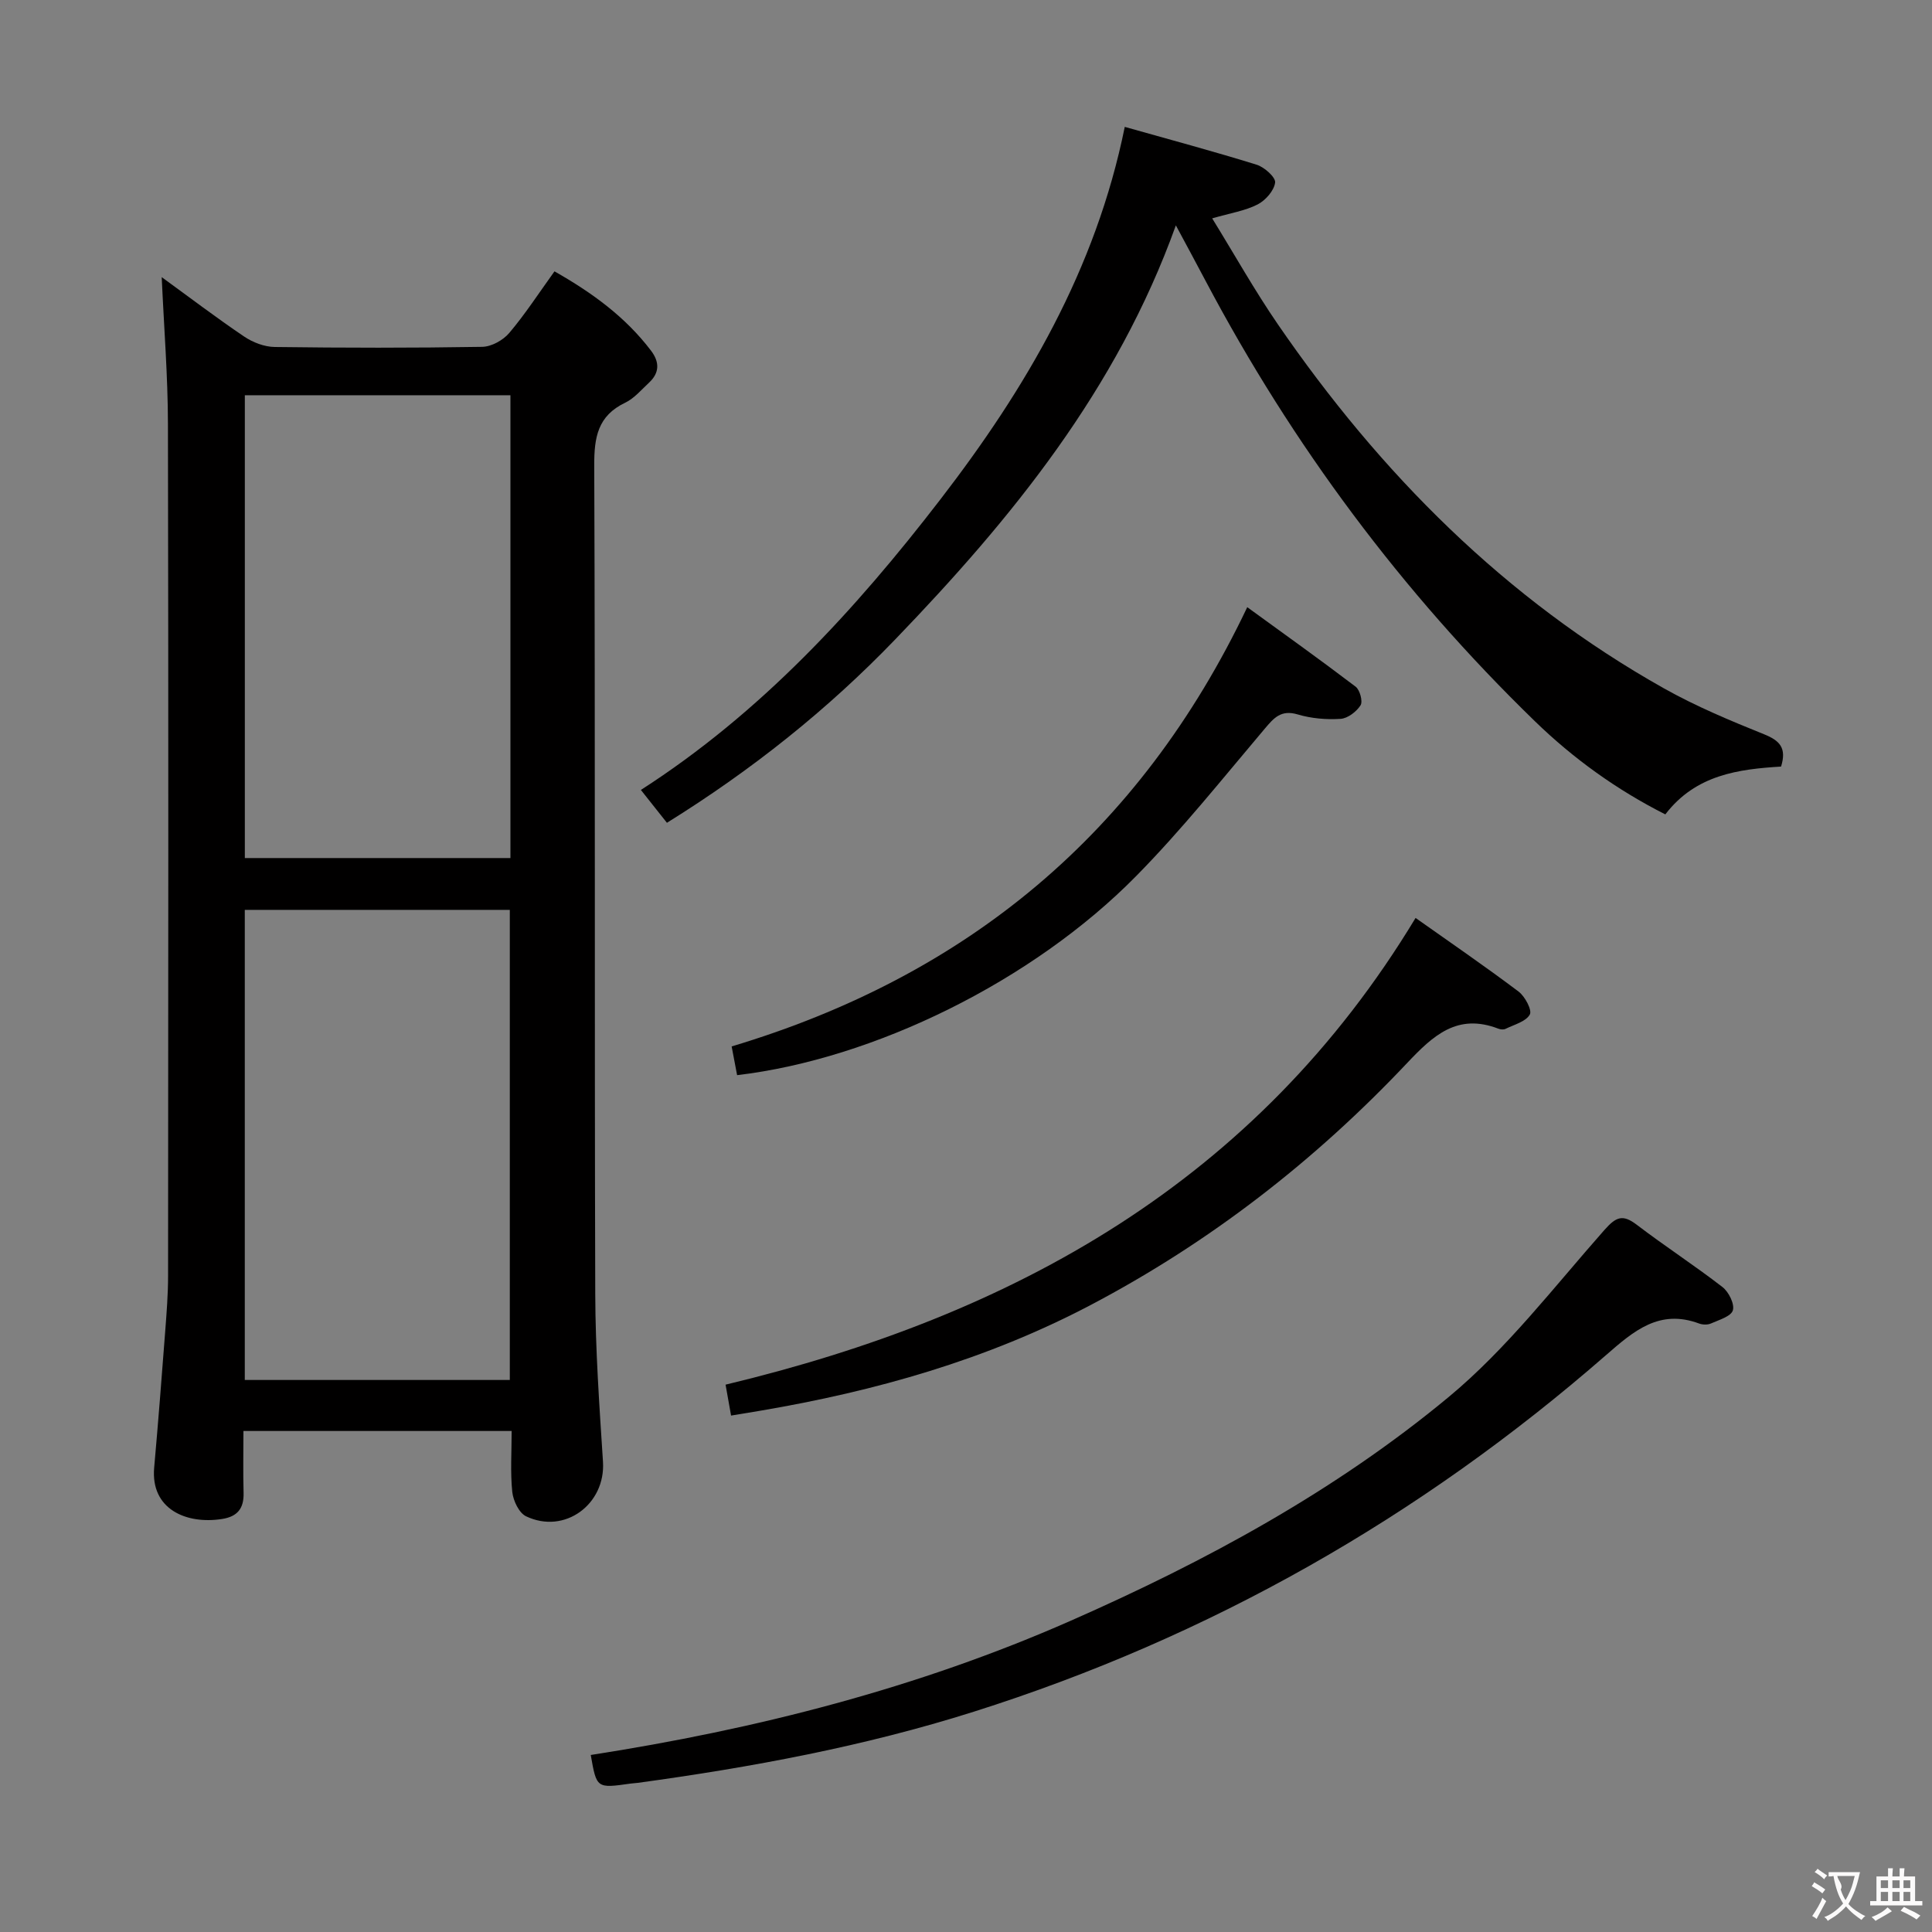 <svg enable-background="new 0 0 400 400" viewBox="0 0 400 400" xmlns="http://www.w3.org/2000/svg"><rect x="0" y="0" width="400" height="400" fill="#808080" stroke="none"/><g fill="#010000"><path d="m33.48 57.38c5.78 4.2 11.31 8.41 17.07 12.3 1.79 1.21 4.18 2.13 6.31 2.16 14.32.19 28.65.21 42.97-.03 1.92-.03 4.34-1.37 5.61-2.88 3.31-3.91 6.11-8.24 9.36-12.75 7.77 4.41 14.66 9.41 19.98 16.41 1.8 2.37 1.79 4.59-.41 6.64-1.58 1.47-3.06 3.25-4.94 4.15-5.68 2.72-6.42 7.16-6.4 12.98.22 57.14.04 114.27.21 171.41.03 11.62.85 23.25 1.6 34.86.57 8.79-7.92 15.13-15.93 11.3-1.46-.7-2.66-3.24-2.85-5.05-.42-4.08-.13-8.23-.13-12.61-18.58 0-36.67 0-55.53 0 0 4.27-.09 8.54.03 12.8.09 3.22-1.25 4.92-4.46 5.42-7.4 1.16-14.82-2.03-14.05-10.63.84-9.43 1.57-18.86 2.29-28.3.29-3.81.59-7.63.59-11.45.04-58.8.09-117.61-.03-176.41-.02-9.92-.82-19.84-1.29-30.32zm17.2 228.33h54.87c0-32.65 0-65 0-97.33-18.46 0-36.53 0-54.87 0zm.01-108.06h54.99c0-32.11 0-63.86 0-95.82-18.45 0-36.65 0-54.99 0z"/><path d="m138.08 170.35c-1.91-2.41-3.45-4.35-5.39-6.8 24.81-15.95 44.31-37.17 61.99-60.13 17.66-22.92 32.18-47.53 38.19-77.15 9.6 2.71 18.52 5.1 27.33 7.84 1.59.5 3.94 2.61 3.8 3.69-.22 1.68-1.99 3.69-3.63 4.53-2.58 1.32-5.6 1.78-9.4 2.88 4.6 7.46 8.78 14.92 13.6 21.94 21.2 30.85 47.05 56.88 79.9 75.35 6.63 3.73 13.73 6.69 20.8 9.54 3.23 1.3 4.67 2.84 3.48 6.67-8.77.54-17.67 1.67-23.96 9.9-10.06-5.08-19.05-11.56-27.01-19.29-27.53-26.73-50.19-57.17-68.14-91.1-1.92-3.64-3.88-7.26-6.19-11.56-12.21 34.01-33.98 60.68-58.08 85.7-14.01 14.56-29.71 27.07-47.29 37.99z"/><path d="m122.31 363.35c34.23-5.32 67.6-13.8 99.39-27.8 27.93-12.3 54.75-26.83 78.25-46.33 12.03-9.98 21.78-22.75 32.22-34.56 2.42-2.73 3.78-3.32 6.71-1.08 5.81 4.43 11.96 8.42 17.74 12.89 1.29 1 2.54 3.5 2.15 4.82-.38 1.26-2.87 1.98-4.53 2.72-.69.31-1.73.28-2.46.01-8.2-3.05-13.5 1.51-19.21 6.49-38.55 33.64-82.16 58.44-130.99 73.89-22.69 7.18-45.99 11.5-69.53 14.72-.49.07-1 .08-1.49.15-7.04 1-7.04 1.01-8.25-5.92z"/><path d="m293.08 190.05c7.01 4.96 14.28 9.94 21.32 15.24 1.33 1 2.84 3.85 2.33 4.76-.82 1.47-3.23 2.08-5.02 2.96-.4.2-1.04.14-1.48-.03-8.47-3.26-13.48 1.36-18.93 7.14-19.08 20.21-40.78 37.07-65.49 50.07-21.58 11.35-44.57 17.84-68.42 21.89-1.93.33-3.86.64-6.03 1-.42-2.34-.79-4.43-1.14-6.4 59.48-14.26 109.81-41.9 142.86-96.63z"/><path d="m152.61 222.6c-.36-1.91-.73-3.84-1.13-5.95 48.6-14.57 84.46-44.06 106.75-90.94 7.59 5.52 15.1 10.88 22.44 16.46.88.67 1.52 3.05 1.02 3.85-.84 1.32-2.65 2.71-4.13 2.81-2.94.19-6.05-.07-8.87-.91-3.45-1.03-4.92.68-6.87 2.99-8.7 10.28-17.12 20.85-26.55 30.43-21.46 21.82-54.36 37.92-82.66 41.26z"/></g><path d="m377.9 391.2c-.2.3-.4.5-.6.8-.7-.6-1.4-1-2.2-1.5.2-.3.4-.5.5-.8.6.4 1.4.8 2.3 1.5zm-1.8 6.1c-.2-.2-.5-.4-.9-.6.4-.6.8-1.2 1.2-1.9s.7-1.3.9-1.9c.3.3.5.5.8.7-.7 1.3-1.4 2.6-2 3.7zm2.2-9c-.3.3-.5.5-.6.8-.6-.6-1.3-1.1-2-1.5.3-.3.5-.5.6-.7.6.5 1.3.9 2 1.4zm.3.2v-.9h2 4.5c-.3 1.3-.6 2.5-1 3.6s-.9 2.1-1.4 3c.4.5 1 1 1.6 1.4s1.2.8 1.9 1.1c-.3.2-.5.4-.8.8-.4-.3-1-.7-1.6-1.2s-1.2-1.1-1.6-1.6c-.5.6-1.1 1.1-1.7 1.6s-1.4.9-2.1 1.4c-.1-.3-.3-.5-.7-.8.6-.2 1.2-.5 1.9-1s1.4-1.1 2-1.8c-.5-.8-.9-1.6-1.2-2.5s-.6-2-.8-3.2c-.4.1-.7.1-1 .1zm2.5 2.7c.3 1 .7 1.7 1 2.2.3-.5.6-1.1 1-2s.6-1.9.9-3h-3.2-.4c.1.9 1.3 1.8.7 2.8z" fill="#fbfafa"/><path d="m396.5 388.5v1.5 3.6h1.5v.9c-.4 0-1 0-1.7 0h-7.9c-.5 0-.9 0-1.2 0v-.9h1.3v-3.5c0-.7 0-1.2 0-1.6h2.4c0-.8 0-1.4 0-1.7h1c0 .3-.1.8-.1 1.7h1.5c0-.8 0-1.4 0-1.7h1c0 .3-.1.9-.1 1.7zm-8.2 9.2c-.2-.3-.5-.5-.8-.8.8-.3 1.4-.6 1.9-.9s1-.7 1.4-1.1c.3.3.6.5.9.8-1.6 1-2.8 1.6-3.4 2zm2.6-6.8v-1.6h-1.5v1.6zm0 2.7v-1.9h-1.5v1.9zm2.4-2.7v-1.6h-1.5v1.6zm0 2.7v-1.9h-1.5v1.9zm.2 2 .7-.8c.4.2.9.5 1.6.8s1.3.7 1.8 1c-.3.3-.5.5-.8.8-.4-.3-1.5-1-3.3-1.8zm2-4.7v-1.6h-1.4v1.6zm0 2.7v-1.9h-1.4v1.9z" fill="#fbfafa"/></svg>